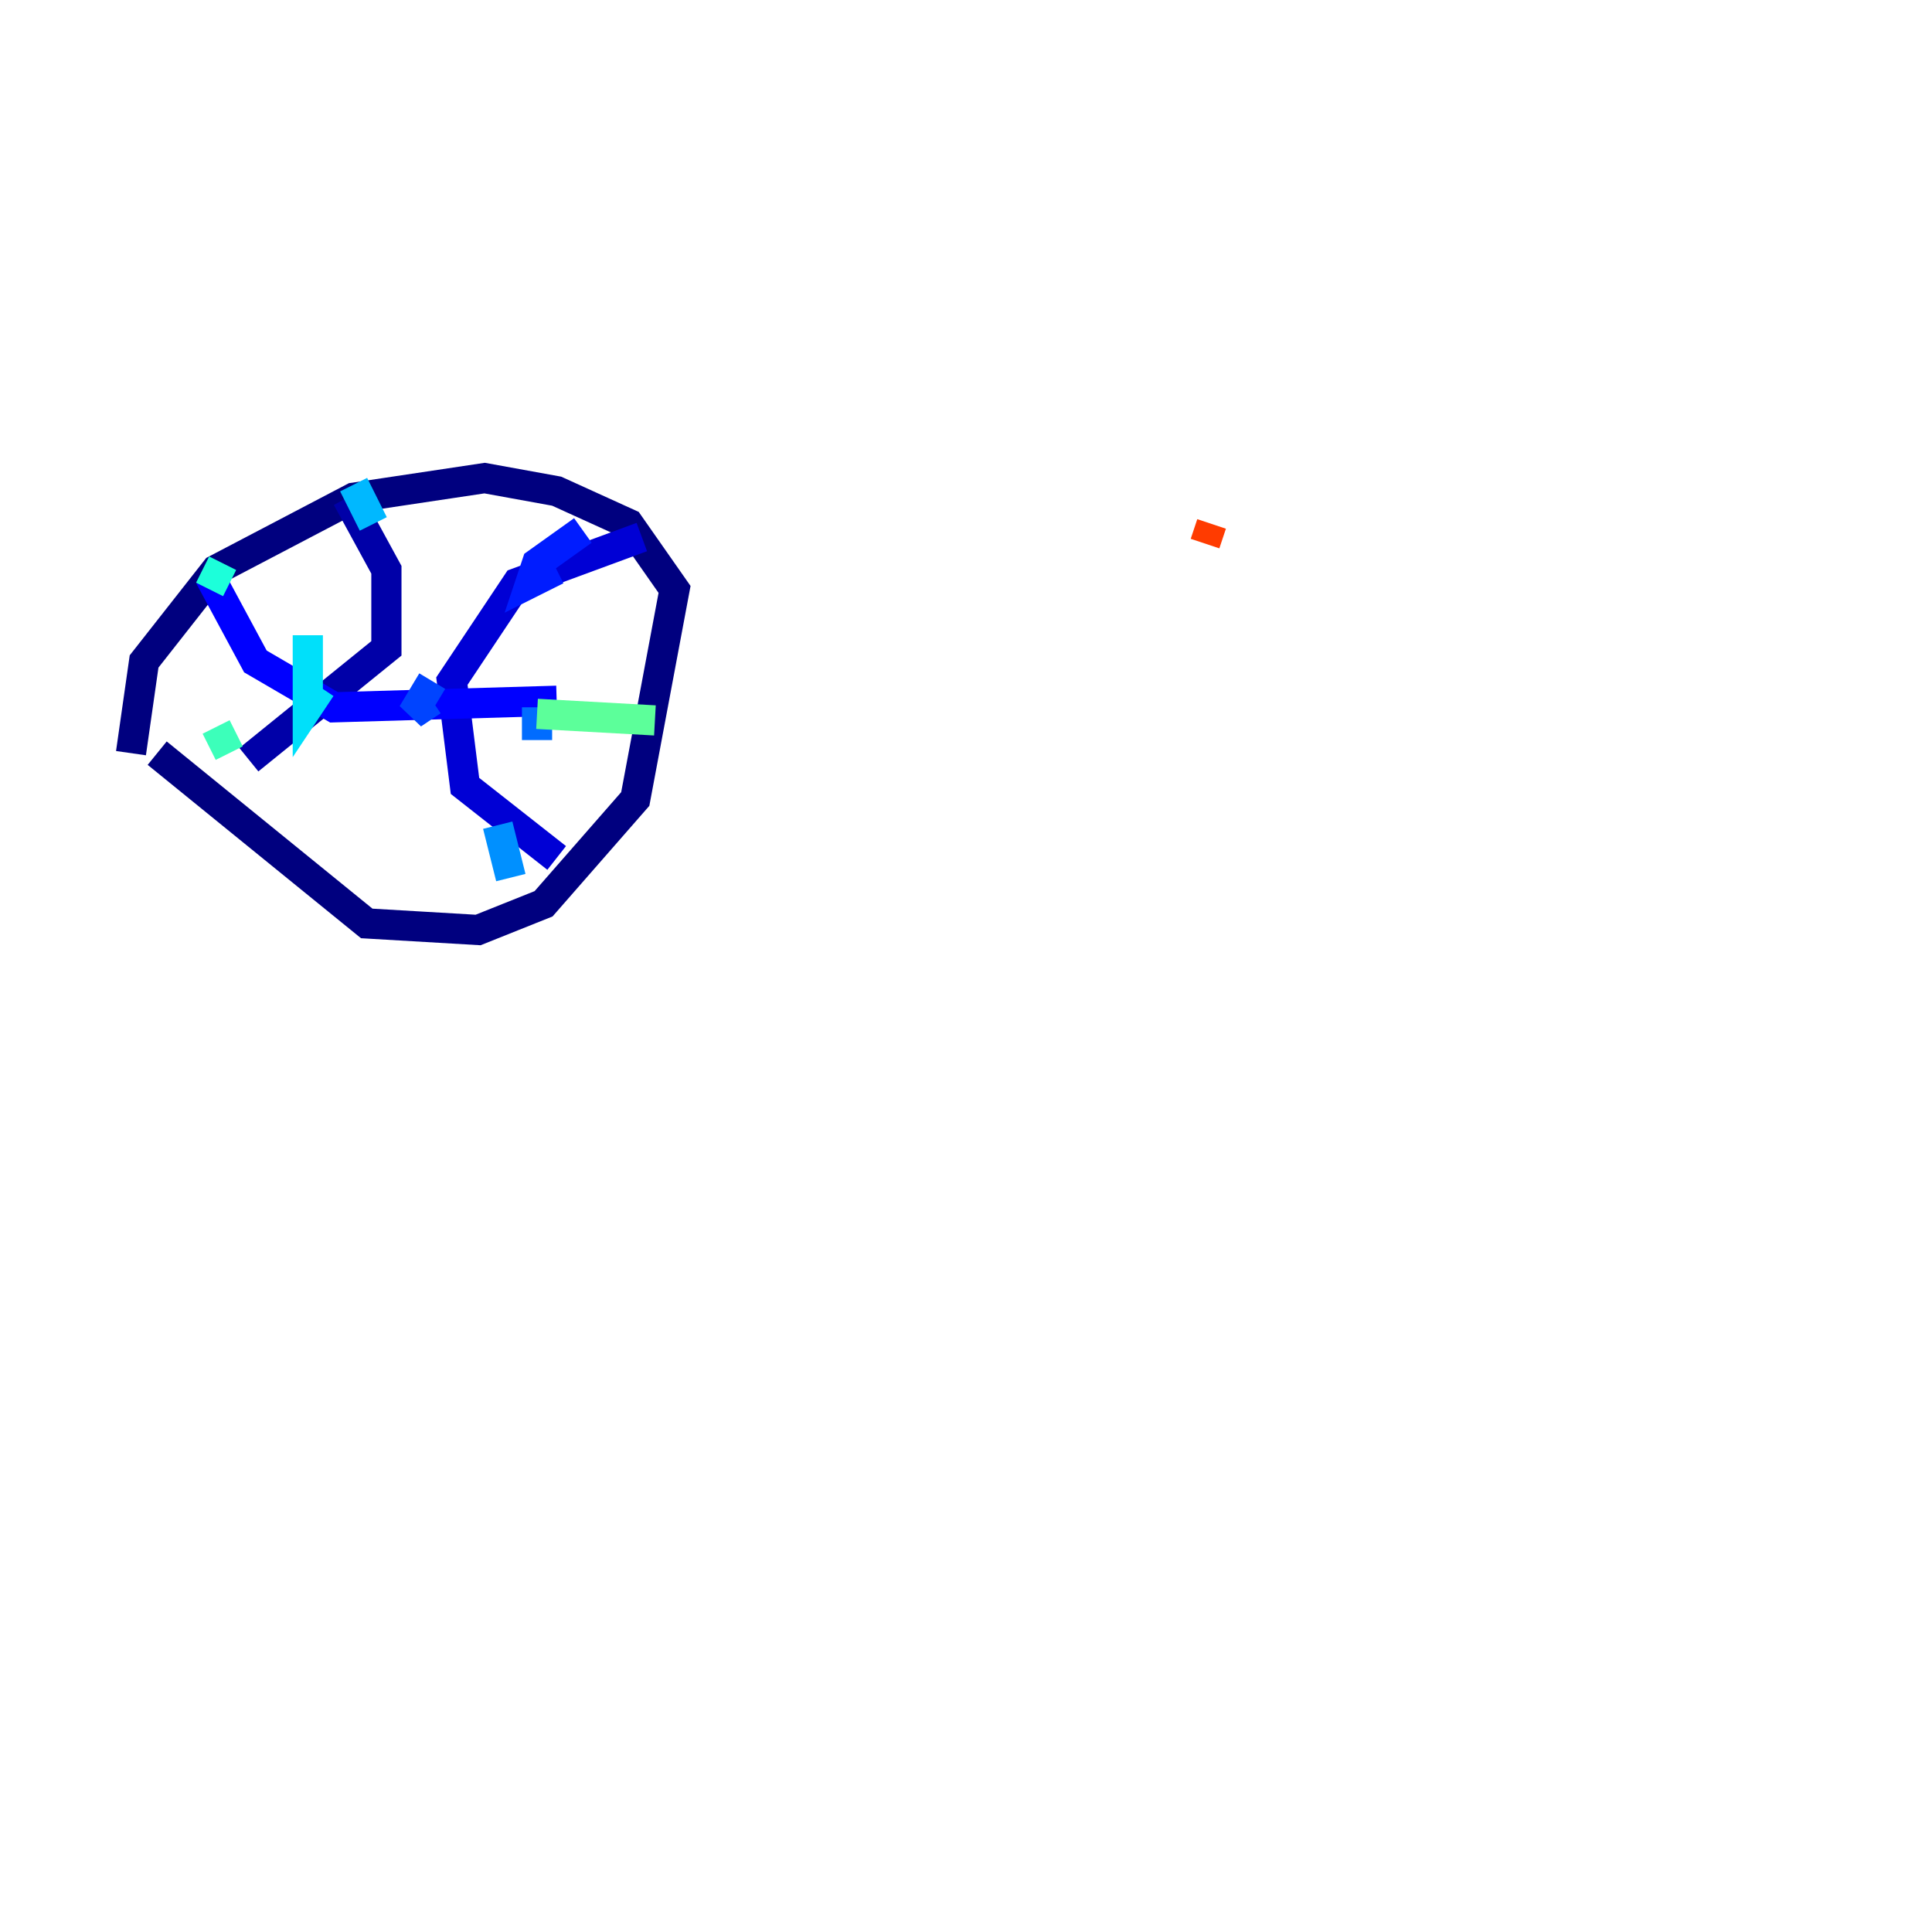 <?xml version="1.0" encoding="utf-8" ?>
<svg baseProfile="tiny" height="128" version="1.2" viewBox="0,0,128,128" width="128" xmlns="http://www.w3.org/2000/svg" xmlns:ev="http://www.w3.org/2001/xml-events" xmlns:xlink="http://www.w3.org/1999/xlink"><defs /><polyline fill="none" points="10.414,49.898 24.298,61.18 31.675,61.614 36.014,59.878 42.088,52.936 44.691,39.051 41.654,34.712 36.881,32.542 32.108,31.675 23.43,32.976 14.319,37.749 9.546,43.824 8.678,49.898" stroke="#00007f" stroke-width="2" /><polyline fill="none" points="22.997,32.976 25.6,37.749 25.6,42.956 16.488,50.332" stroke="#0000a8" stroke-width="2" /><polyline fill="none" points="42.522,35.58 34.278,38.617 29.939,45.125 30.807,52.068 36.881,56.841" stroke="#0000d5" stroke-width="2" /><polyline fill="none" points="13.885,38.183 16.922,43.824 22.129,46.861 36.881,46.427" stroke="#0000ff" stroke-width="2" /><polyline fill="none" points="38.617,35.146 35.58,37.315 35.146,38.617 36.881,37.749" stroke="#001cff" stroke-width="2" /><polyline fill="none" points="28.637,45.125 27.336,47.295 28.637,46.427" stroke="#0044ff" stroke-width="2" /><polyline fill="none" points="35.58,46.861 35.58,49.031" stroke="#006cff" stroke-width="2" /><polyline fill="none" points="32.976,54.671 33.844,58.142" stroke="#0090ff" stroke-width="2" /><polyline fill="none" points="23.43,32.108 24.732,34.712" stroke="#00b8ff" stroke-width="2" /><polyline fill="none" points="20.393,42.088 20.393,46.861 21.261,45.559" stroke="#00e0fa" stroke-width="2" /><polyline fill="none" points="14.752,37.315 13.885,39.051" stroke="#1cffda" stroke-width="2" /><polyline fill="none" points="14.319,48.163 15.186,49.898" stroke="#3cffba" stroke-width="2" /><polyline fill="none" points="35.58,47.295 43.39,47.729" stroke="#5cff9a" stroke-width="2" /><polyline fill="none" points="36.881,40.786 36.881,40.786" stroke="#7cff79" stroke-width="2" /><polyline fill="none" points="40.352,41.654 40.352,41.654" stroke="#9aff5c" stroke-width="2" /><polyline fill="none" points="30.807,46.427 30.807,46.427" stroke="#baff3c" stroke-width="2" /><polyline fill="none" points="20.393,50.766 20.393,50.766" stroke="#daff1c" stroke-width="2" /><polyline fill="none" points="91.119,25.6 91.119,25.6" stroke="#faf000" stroke-width="2" /><polyline fill="none" points="98.929,30.373 98.929,30.373" stroke="#ffcb00" stroke-width="2" /><polyline fill="none" points="119.322,29.071 119.322,29.071" stroke="#ffa600" stroke-width="2" /><polyline fill="none" points="112.814,29.071 112.814,29.071" stroke="#ff8500" stroke-width="2" /><polyline fill="none" points="100.231,31.241 100.231,31.241" stroke="#ff6000" stroke-width="2" /><polyline fill="none" points="79.837,36.014 80.271,34.712" stroke="#ff3b00" stroke-width="2" /><polyline fill="none" points="116.285,24.298 116.285,24.298" stroke="#ff1600" stroke-width="2" /><polyline fill="none" points="113.681,37.315 113.681,37.315" stroke="#d50000" stroke-width="2" /><polyline fill="none" points="96.759,36.447 96.759,36.447" stroke="#a80000" stroke-width="2" /><polyline fill="none" points="90.251,8.678 90.251,8.678" stroke="#7f0000" stroke-width="2" /></svg>